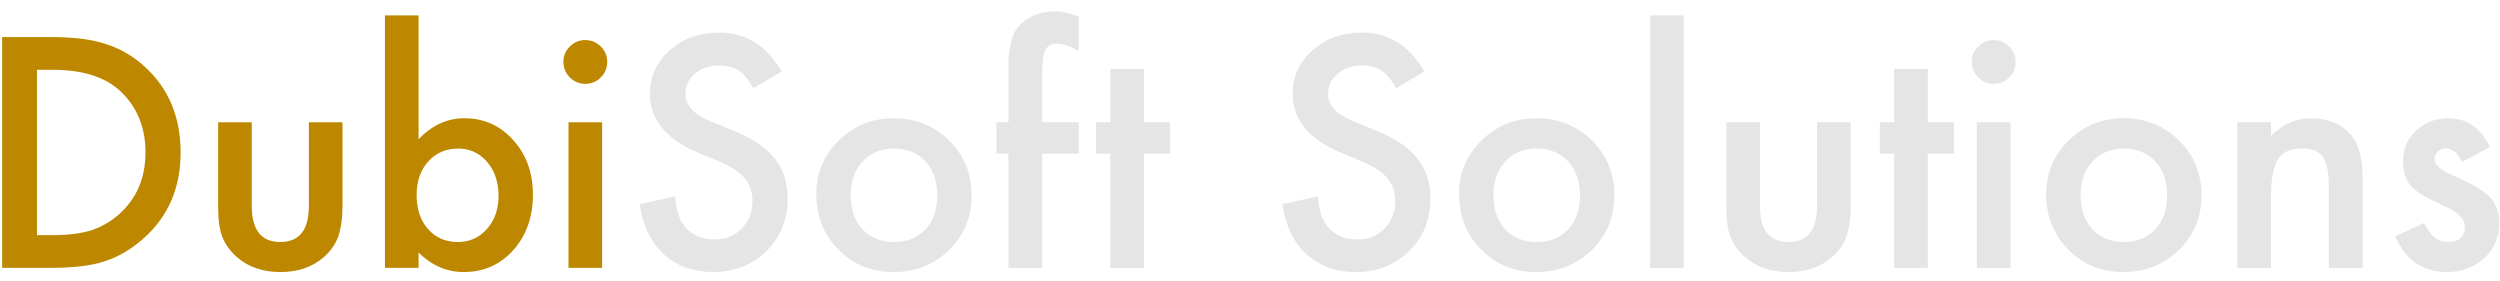 <svg width="196" height="22" viewBox="0 0 196 22" fill="none" xmlns="http://www.w3.org/2000/svg">
<path d="M0.168 21V2.906H3.965C5.785 2.906 7.223 3.086 8.277 3.445C9.41 3.797 10.438 4.395 11.359 5.238C13.227 6.941 14.16 9.18 14.16 11.953C14.16 14.734 13.188 16.984 11.242 18.703C10.266 19.562 9.242 20.16 8.172 20.496C7.172 20.832 5.754 21 3.918 21H0.168ZM2.898 18.434H4.129C5.355 18.434 6.375 18.305 7.188 18.047C8 17.773 8.734 17.34 9.391 16.746C10.734 15.52 11.406 13.922 11.406 11.953C11.406 9.969 10.742 8.359 9.414 7.125C8.219 6.023 6.457 5.473 4.129 5.473H2.898V18.434ZM19.738 9.586V16.137C19.738 18.027 20.484 18.973 21.977 18.973C23.469 18.973 24.215 18.027 24.215 16.137V9.586H26.852V16.195C26.852 17.109 26.738 17.898 26.512 18.562C26.293 19.156 25.914 19.691 25.375 20.168C24.484 20.941 23.352 21.328 21.977 21.328C20.609 21.328 19.48 20.941 18.59 20.168C18.043 19.691 17.656 19.156 17.43 18.562C17.211 18.031 17.102 17.242 17.102 16.195V9.586H19.738ZM32.816 1.207V10.91C33.871 9.816 35.066 9.27 36.402 9.27C37.941 9.27 39.223 9.844 40.246 10.992C41.27 12.133 41.781 13.555 41.781 15.258C41.781 17.016 41.266 18.469 40.234 19.617C39.211 20.758 37.918 21.328 36.355 21.328C35.035 21.328 33.855 20.82 32.816 19.805V21H30.18V1.207H32.816ZM39.086 15.375C39.086 14.281 38.789 13.391 38.195 12.703C37.594 12 36.84 11.648 35.934 11.648C34.965 11.648 34.176 11.988 33.566 12.668C32.965 13.34 32.664 14.215 32.664 15.293C32.664 16.402 32.961 17.289 33.555 17.953C34.148 18.633 34.93 18.973 35.898 18.973C36.812 18.973 37.57 18.633 38.172 17.953C38.781 17.266 39.086 16.406 39.086 15.375ZM47.207 9.586V21H44.57V9.586H47.207ZM44.172 4.84C44.172 4.379 44.34 3.98 44.676 3.645C45.012 3.309 45.414 3.141 45.883 3.141C46.359 3.141 46.766 3.309 47.102 3.645C47.438 3.973 47.605 4.375 47.605 4.852C47.605 5.328 47.438 5.734 47.102 6.07C46.773 6.406 46.371 6.574 45.895 6.574C45.418 6.574 45.012 6.406 44.676 6.07C44.34 5.734 44.172 5.324 44.172 4.84Z" fill="#BD8800"/>
<path d="M61.281 5.602L59.066 6.914C58.652 6.195 58.258 5.727 57.883 5.508C57.492 5.258 56.988 5.133 56.371 5.133C55.613 5.133 54.984 5.348 54.484 5.777C53.984 6.199 53.734 6.73 53.734 7.371C53.734 8.254 54.391 8.965 55.703 9.504L57.508 10.242C58.977 10.836 60.051 11.562 60.73 12.422C61.41 13.273 61.75 14.32 61.75 15.562C61.75 17.227 61.195 18.602 60.086 19.688C58.969 20.781 57.582 21.328 55.926 21.328C54.355 21.328 53.059 20.863 52.035 19.934C51.027 19.004 50.398 17.695 50.148 16.008L52.914 15.398C53.039 16.461 53.258 17.195 53.57 17.602C54.133 18.383 54.953 18.773 56.031 18.773C56.883 18.773 57.59 18.488 58.152 17.918C58.715 17.348 58.996 16.625 58.996 15.75C58.996 15.398 58.945 15.078 58.844 14.789C58.75 14.492 58.598 14.223 58.387 13.98C58.184 13.73 57.918 13.5 57.59 13.289C57.262 13.07 56.871 12.863 56.418 12.668L54.672 11.941C52.195 10.895 50.957 9.363 50.957 7.348C50.957 5.988 51.477 4.852 52.516 3.938C53.555 3.016 54.848 2.555 56.395 2.555C58.48 2.555 60.109 3.57 61.281 5.602ZM64 15.211C64 13.562 64.59 12.16 65.769 11.004C66.949 9.848 68.387 9.27 70.082 9.27C71.785 9.27 73.231 9.852 74.418 11.016C75.59 12.18 76.176 13.609 76.176 15.305C76.176 17.016 75.586 18.449 74.406 19.605C73.219 20.754 71.762 21.328 70.035 21.328C68.324 21.328 66.891 20.742 65.734 19.57C64.578 18.414 64 16.961 64 15.211ZM66.695 15.258C66.695 16.398 67 17.301 67.609 17.965C68.234 18.637 69.059 18.973 70.082 18.973C71.113 18.973 71.938 18.641 72.555 17.977C73.172 17.312 73.481 16.426 73.481 15.316C73.481 14.207 73.172 13.32 72.555 12.656C71.93 11.984 71.106 11.648 70.082 11.648C69.074 11.648 68.258 11.984 67.633 12.656C67.008 13.328 66.695 14.195 66.695 15.258ZM81.707 12.047V21H79.059V12.047H78.121V9.586H79.059V5.18C79.059 3.742 79.309 2.727 79.809 2.133C80.496 1.305 81.496 0.891 82.809 0.891C83.277 0.891 83.867 1.027 84.578 1.301V3.996L84.309 3.855C83.738 3.566 83.269 3.422 82.902 3.422C82.434 3.422 82.117 3.59 81.953 3.926C81.789 4.254 81.707 4.887 81.707 5.824V9.586H84.578V12.047H81.707ZM89.688 12.047V21H87.051V12.047H85.926V9.586H87.051V5.402H89.688V9.586H91.738V12.047H89.688ZM111.672 5.602L109.457 6.914C109.043 6.195 108.648 5.727 108.273 5.508C107.883 5.258 107.379 5.133 106.762 5.133C106.004 5.133 105.375 5.348 104.875 5.777C104.375 6.199 104.125 6.73 104.125 7.371C104.125 8.254 104.781 8.965 106.094 9.504L107.898 10.242C109.367 10.836 110.441 11.562 111.121 12.422C111.801 13.273 112.141 14.32 112.141 15.562C112.141 17.227 111.586 18.602 110.477 19.688C109.359 20.781 107.973 21.328 106.316 21.328C104.746 21.328 103.449 20.863 102.426 19.934C101.418 19.004 100.789 17.695 100.539 16.008L103.305 15.398C103.43 16.461 103.648 17.195 103.961 17.602C104.523 18.383 105.344 18.773 106.422 18.773C107.273 18.773 107.98 18.488 108.543 17.918C109.105 17.348 109.387 16.625 109.387 15.75C109.387 15.398 109.336 15.078 109.234 14.789C109.141 14.492 108.988 14.223 108.777 13.98C108.574 13.73 108.309 13.5 107.98 13.289C107.652 13.07 107.262 12.863 106.809 12.668L105.062 11.941C102.586 10.895 101.348 9.363 101.348 7.348C101.348 5.988 101.867 4.852 102.906 3.938C103.945 3.016 105.238 2.555 106.785 2.555C108.871 2.555 110.5 3.57 111.672 5.602ZM114.391 15.211C114.391 13.562 114.98 12.16 116.16 11.004C117.34 9.848 118.777 9.27 120.473 9.27C122.176 9.27 123.621 9.852 124.809 11.016C125.98 12.18 126.566 13.609 126.566 15.305C126.566 17.016 125.977 18.449 124.797 19.605C123.609 20.754 122.152 21.328 120.426 21.328C118.715 21.328 117.281 20.742 116.125 19.57C114.969 18.414 114.391 16.961 114.391 15.211ZM117.086 15.258C117.086 16.398 117.391 17.301 118 17.965C118.625 18.637 119.449 18.973 120.473 18.973C121.504 18.973 122.328 18.641 122.945 17.977C123.562 17.312 123.871 16.426 123.871 15.316C123.871 14.207 123.562 13.32 122.945 12.656C122.32 11.984 121.496 11.648 120.473 11.648C119.465 11.648 118.648 11.984 118.023 12.656C117.398 13.328 117.086 14.195 117.086 15.258ZM132.004 1.207V21H129.367V1.207H132.004ZM137.98 9.586V16.137C137.98 18.027 138.727 18.973 140.219 18.973C141.711 18.973 142.457 18.027 142.457 16.137V9.586H145.094V16.195C145.094 17.109 144.98 17.898 144.754 18.562C144.535 19.156 144.156 19.691 143.617 20.168C142.727 20.941 141.594 21.328 140.219 21.328C138.852 21.328 137.723 20.941 136.832 20.168C136.285 19.691 135.898 19.156 135.672 18.562C135.453 18.031 135.344 17.242 135.344 16.195V9.586H137.98ZM151.141 12.047V21H148.504V12.047H147.379V9.586H148.504V5.402H151.141V9.586H153.191V12.047H151.141ZM157.621 9.586V21H154.984V9.586H157.621ZM154.586 4.84C154.586 4.379 154.754 3.98 155.09 3.645C155.426 3.309 155.828 3.141 156.297 3.141C156.773 3.141 157.18 3.309 157.516 3.645C157.852 3.973 158.02 4.375 158.02 4.852C158.02 5.328 157.852 5.734 157.516 6.07C157.188 6.406 156.785 6.574 156.309 6.574C155.832 6.574 155.426 6.406 155.09 6.07C154.754 5.734 154.586 5.324 154.586 4.84ZM160.422 15.211C160.422 13.562 161.012 12.16 162.191 11.004C163.371 9.848 164.809 9.27 166.504 9.27C168.207 9.27 169.652 9.852 170.84 11.016C172.012 12.18 172.598 13.609 172.598 15.305C172.598 17.016 172.008 18.449 170.828 19.605C169.641 20.754 168.184 21.328 166.457 21.328C164.746 21.328 163.312 20.742 162.156 19.57C161 18.414 160.422 16.961 160.422 15.211ZM163.117 15.258C163.117 16.398 163.422 17.301 164.031 17.965C164.656 18.637 165.48 18.973 166.504 18.973C167.535 18.973 168.359 18.641 168.977 17.977C169.594 17.312 169.902 16.426 169.902 15.316C169.902 14.207 169.594 13.32 168.977 12.656C168.352 11.984 167.527 11.648 166.504 11.648C165.496 11.648 164.68 11.984 164.055 12.656C163.43 13.328 163.117 14.195 163.117 15.258ZM175.398 9.586H178.047V10.641C178.969 9.727 180.008 9.27 181.164 9.27C182.492 9.27 183.527 9.688 184.27 10.523C184.91 11.234 185.23 12.395 185.23 14.004V21H182.582V14.625C182.582 13.5 182.426 12.723 182.113 12.293C181.809 11.855 181.254 11.637 180.449 11.637C179.574 11.637 178.953 11.926 178.586 12.504C178.227 13.074 178.047 14.07 178.047 15.492V21H175.398V9.586ZM195.203 11.531L193.023 12.691C192.68 11.988 192.254 11.637 191.746 11.637C191.504 11.637 191.297 11.719 191.125 11.883C190.953 12.039 190.867 12.242 190.867 12.492C190.867 12.93 191.375 13.363 192.391 13.793C193.789 14.395 194.73 14.949 195.215 15.457C195.699 15.965 195.941 16.648 195.941 17.508C195.941 18.609 195.535 19.531 194.723 20.273C193.934 20.977 192.98 21.328 191.863 21.328C189.949 21.328 188.594 20.395 187.797 18.527L190.047 17.484C190.359 18.031 190.598 18.379 190.762 18.527C191.082 18.824 191.465 18.973 191.91 18.973C192.801 18.973 193.246 18.566 193.246 17.754C193.246 17.285 192.902 16.848 192.215 16.441C191.949 16.309 191.684 16.18 191.418 16.055C191.152 15.93 190.883 15.801 190.609 15.668C189.844 15.293 189.305 14.918 188.992 14.543C188.594 14.066 188.395 13.453 188.395 12.703C188.395 11.711 188.734 10.891 189.414 10.242C190.109 9.594 190.953 9.27 191.945 9.27C193.406 9.27 194.492 10.023 195.203 11.531Z" fill="#E5E5E5"/>
</svg>

